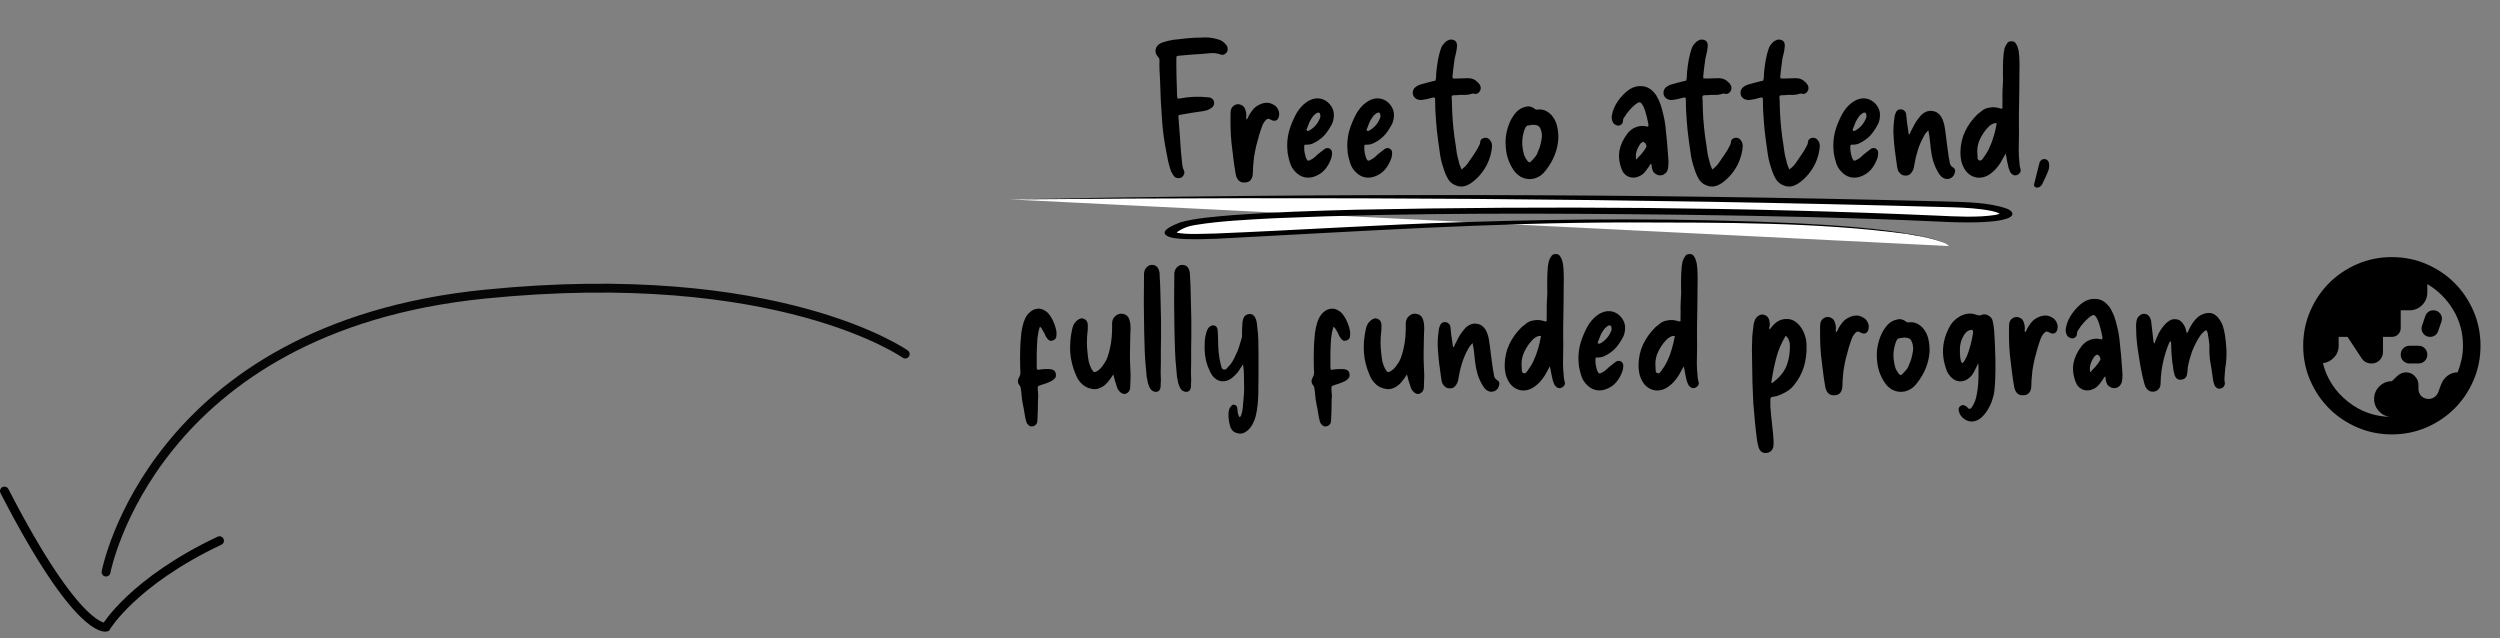 <svg width="282" height="72" viewBox="0 0 282 72" fill="none" xmlns="http://www.w3.org/2000/svg">
<rect x="0" y="0" width="282" height="72" fill="#808080" stroke="none"/>
<path d="M132.772 10.84C132.798 11 132.825 11.093 132.852 11.12C132.878 11.133 132.972 11.127 133.132 11.1C134.185 10.9 135.238 10.86 136.292 10.98C136.358 10.98 136.412 10.987 136.452 11C136.492 11.013 136.538 11.027 136.592 11.04C136.818 11.16 136.938 11.333 136.952 11.56C136.978 11.773 136.898 11.96 136.712 12.12C136.578 12.24 136.418 12.333 136.232 12.4C136.058 12.467 135.878 12.513 135.692 12.54C135.278 12.593 134.865 12.653 134.452 12.72C134.038 12.787 133.618 12.86 133.192 12.94C133.058 12.953 132.978 12.973 132.952 13C132.925 13.027 132.918 13.113 132.932 13.26C132.998 14.073 133.058 14.873 133.112 15.66C133.138 16.073 133.165 16.48 133.192 16.88C133.232 17.28 133.272 17.687 133.312 18.1C133.338 18.287 133.358 18.48 133.372 18.68C133.398 18.867 133.458 19.053 133.552 19.24C133.605 19.36 133.612 19.487 133.572 19.62C133.532 19.753 133.458 19.867 133.352 19.96C133.232 20.053 133.092 20.1 132.932 20.1C132.785 20.1 132.652 20.06 132.532 19.98C132.438 19.887 132.358 19.787 132.292 19.68C132.225 19.56 132.158 19.44 132.092 19.32C131.972 18.96 131.865 18.593 131.772 18.22C131.692 17.847 131.618 17.467 131.552 17.08C131.312 15.88 131.152 14.667 131.072 13.44C131.018 12.693 130.972 11.953 130.932 11.22C130.905 10.473 130.878 9.733 130.852 9C130.838 8.627 130.818 8.26 130.792 7.9C130.778 7.54 130.778 7.18 130.792 6.82C130.792 6.767 130.785 6.713 130.772 6.66C130.772 6.607 130.752 6.56 130.712 6.52C130.392 6.187 130.278 5.853 130.372 5.52C130.465 5.173 130.725 4.927 131.152 4.78C131.525 4.66 131.898 4.567 132.272 4.5C132.818 4.433 133.358 4.373 133.892 4.32C134.438 4.267 134.985 4.24 135.532 4.24C135.838 4.213 136.138 4.213 136.432 4.24C136.725 4.267 137.018 4.327 137.312 4.42C137.712 4.5 138.052 4.72 138.332 5.08C138.465 5.267 138.512 5.467 138.472 5.68C138.432 5.84 138.338 5.973 138.192 6.08C138.045 6.187 137.892 6.213 137.732 6.16C137.318 6.013 136.912 5.96 136.512 6C136.112 6.04 135.718 6.073 135.332 6.1C134.945 6.113 134.558 6.14 134.172 6.18C133.785 6.22 133.398 6.253 133.012 6.28C132.852 6.293 132.758 6.313 132.732 6.34C132.705 6.367 132.692 6.467 132.692 6.64C132.692 6.813 132.692 7.093 132.692 7.48C132.705 7.853 132.712 8.267 132.712 8.72C132.725 9.173 132.738 9.593 132.752 9.98C132.765 10.367 132.772 10.653 132.772 10.84ZM140.589 13.48C140.683 13.413 140.743 13.347 140.769 13.28C140.796 13.2 140.823 13.133 140.849 13.08C140.969 12.853 141.109 12.64 141.269 12.44C141.429 12.227 141.623 12.053 141.849 11.92C142.156 11.733 142.456 11.627 142.749 11.6C143.056 11.56 143.363 11.633 143.669 11.82C143.896 11.94 144.063 12.12 144.169 12.36C144.289 12.6 144.323 12.84 144.269 13.08C144.229 13.333 144.123 13.5 143.949 13.58C143.776 13.66 143.576 13.633 143.349 13.5C143.229 13.433 143.129 13.4 143.049 13.4C142.969 13.4 142.876 13.453 142.769 13.56C142.716 13.613 142.663 13.68 142.609 13.76C142.569 13.84 142.523 13.913 142.469 13.98C142.376 14.193 142.296 14.407 142.229 14.62C142.163 14.82 142.096 15.027 142.029 15.24C141.909 15.653 141.796 16.073 141.689 16.5C141.596 16.913 141.516 17.333 141.449 17.76C141.423 18.027 141.396 18.293 141.369 18.56C141.343 18.827 141.329 19.093 141.329 19.36C141.329 19.453 141.323 19.553 141.309 19.66C141.309 19.767 141.289 19.873 141.249 19.98C141.116 20.38 140.843 20.58 140.429 20.58C140.016 20.62 139.716 20.453 139.529 20.08C139.476 19.973 139.436 19.86 139.409 19.74C139.396 19.62 139.376 19.513 139.349 19.42C139.256 18.86 139.176 18.307 139.109 17.76C139.043 17.2 138.976 16.64 138.909 16.08C138.856 15.533 138.823 14.98 138.809 14.42C138.796 13.847 138.796 13.273 138.809 12.7C138.809 12.327 138.949 12.053 139.229 11.88C139.469 11.733 139.716 11.713 139.969 11.82C140.223 11.913 140.389 12.093 140.469 12.36C140.549 12.573 140.589 12.787 140.589 13C140.576 13.067 140.569 13.14 140.569 13.22C140.583 13.3 140.589 13.387 140.589 13.48ZM145.196 16.42C145.196 15.793 145.282 15.193 145.456 14.62C145.642 14.033 145.882 13.46 146.176 12.9C146.322 12.633 146.496 12.38 146.696 12.14C146.896 11.9 147.122 11.693 147.376 11.52C147.722 11.28 148.082 11.14 148.456 11.1C148.856 11.073 149.216 11.16 149.536 11.36C149.856 11.56 150.102 11.833 150.276 12.18C150.449 12.513 150.502 12.893 150.436 13.32C150.422 13.44 150.396 13.567 150.356 13.7C150.316 13.833 150.262 13.96 150.196 14.08C150.022 14.413 149.816 14.733 149.576 15.04C149.349 15.333 149.069 15.593 148.736 15.82C148.522 15.967 148.296 16.093 148.056 16.2C147.829 16.293 147.582 16.333 147.316 16.32C147.222 16.32 147.162 16.333 147.136 16.36C147.122 16.387 147.116 16.447 147.116 16.54C147.102 16.753 147.116 16.967 147.156 17.18C147.196 17.393 147.249 17.607 147.316 17.82C147.396 17.993 147.469 18.093 147.536 18.12C147.602 18.147 147.722 18.107 147.896 18C148.149 17.867 148.376 17.687 148.576 17.46C148.696 17.353 148.816 17.26 148.936 17.18C149.056 17.087 149.176 16.993 149.296 16.9C149.349 16.847 149.429 16.793 149.536 16.74C149.736 16.673 149.902 16.693 150.036 16.8C150.182 16.893 150.256 17.047 150.256 17.26C150.256 17.353 150.249 17.447 150.236 17.54C150.222 17.633 150.202 17.727 150.176 17.82C150.002 18.327 149.756 18.767 149.436 19.14C149.116 19.513 148.682 19.787 148.136 19.96C147.376 20.16 146.716 19.98 146.156 19.42C145.862 19.127 145.656 18.8 145.536 18.44C145.416 18.08 145.322 17.707 145.256 17.32C145.242 17.173 145.229 17.027 145.216 16.88C145.216 16.72 145.209 16.567 145.196 16.42ZM148.936 13.12C148.936 13.027 148.929 12.947 148.916 12.88C148.902 12.8 148.862 12.747 148.796 12.72C148.702 12.667 148.582 12.7 148.436 12.82C148.382 12.847 148.336 12.88 148.296 12.92C148.256 12.96 148.209 13.007 148.156 13.06C147.982 13.273 147.836 13.507 147.716 13.76C147.609 14.013 147.509 14.267 147.416 14.52C147.349 14.613 147.356 14.687 147.436 14.74C147.462 14.767 147.496 14.78 147.536 14.78C147.589 14.767 147.629 14.753 147.656 14.74C148.256 14.407 148.676 13.913 148.916 13.26C148.929 13.233 148.936 13.207 148.936 13.18C148.936 13.14 148.936 13.12 148.936 13.12ZM151.973 16.42C151.973 15.793 152.06 15.193 152.233 14.62C152.42 14.033 152.66 13.46 152.953 12.9C153.1 12.633 153.273 12.38 153.473 12.14C153.673 11.9 153.9 11.693 154.153 11.52C154.5 11.28 154.86 11.14 155.233 11.1C155.633 11.073 155.993 11.16 156.313 11.36C156.633 11.56 156.88 11.833 157.053 12.18C157.226 12.513 157.28 12.893 157.213 13.32C157.2 13.44 157.173 13.567 157.133 13.7C157.093 13.833 157.04 13.96 156.973 14.08C156.8 14.413 156.593 14.733 156.353 15.04C156.126 15.333 155.846 15.593 155.513 15.82C155.3 15.967 155.073 16.093 154.833 16.2C154.606 16.293 154.36 16.333 154.093 16.32C154 16.32 153.94 16.333 153.913 16.36C153.9 16.387 153.893 16.447 153.893 16.54C153.88 16.753 153.893 16.967 153.933 17.18C153.973 17.393 154.026 17.607 154.093 17.82C154.173 17.993 154.246 18.093 154.313 18.12C154.38 18.147 154.5 18.107 154.673 18C154.926 17.867 155.153 17.687 155.353 17.46C155.473 17.353 155.593 17.26 155.713 17.18C155.833 17.087 155.953 16.993 156.073 16.9C156.126 16.847 156.206 16.793 156.313 16.74C156.513 16.673 156.68 16.693 156.813 16.8C156.96 16.893 157.033 17.047 157.033 17.26C157.033 17.353 157.026 17.447 157.013 17.54C157 17.633 156.98 17.727 156.953 17.82C156.78 18.327 156.533 18.767 156.213 19.14C155.893 19.513 155.46 19.787 154.913 19.96C154.153 20.16 153.493 19.98 152.933 19.42C152.64 19.127 152.433 18.8 152.313 18.44C152.193 18.08 152.1 17.707 152.033 17.32C152.02 17.173 152.006 17.027 151.993 16.88C151.993 16.72 151.986 16.567 151.973 16.42ZM155.713 13.12C155.713 13.027 155.706 12.947 155.693 12.88C155.68 12.8 155.64 12.747 155.573 12.72C155.48 12.667 155.36 12.7 155.213 12.82C155.16 12.847 155.113 12.88 155.073 12.92C155.033 12.96 154.986 13.007 154.933 13.06C154.76 13.273 154.613 13.507 154.493 13.76C154.386 14.013 154.286 14.267 154.193 14.52C154.126 14.613 154.133 14.687 154.213 14.74C154.24 14.767 154.273 14.78 154.313 14.78C154.366 14.767 154.406 14.753 154.433 14.74C155.033 14.407 155.453 13.913 155.693 13.26C155.706 13.233 155.713 13.207 155.713 13.18C155.713 13.14 155.713 13.12 155.713 13.12ZM164.862 19.12C165.169 18.893 165.409 18.653 165.582 18.4C165.822 18.067 166.056 17.727 166.282 17.38C166.522 17.033 166.729 16.673 166.902 16.3C166.916 16.247 166.929 16.207 166.942 16.18C166.956 16.14 166.962 16.1 166.962 16.06C166.976 15.78 167.136 15.607 167.442 15.54C167.749 15.513 167.976 15.627 168.122 15.88C168.202 15.973 168.249 16.073 168.262 16.18C168.289 16.273 168.302 16.38 168.302 16.5C168.249 17.207 168.062 17.887 167.742 18.54C167.342 19.327 166.809 19.98 166.142 20.5C165.996 20.62 165.842 20.72 165.682 20.8C165.536 20.893 165.369 20.96 165.182 21C164.849 21.08 164.516 21.047 164.182 20.9C163.849 20.767 163.582 20.553 163.382 20.26C163.262 20.06 163.156 19.853 163.062 19.64C162.969 19.413 162.889 19.187 162.822 18.96C162.649 18.467 162.522 17.96 162.442 17.44C162.362 16.92 162.289 16.4 162.222 15.88C162.116 15.133 162.036 14.373 161.982 13.6C161.916 12.827 161.882 12.053 161.882 11.28C161.882 11.133 161.869 11.047 161.842 11.02C161.816 10.993 161.722 10.993 161.562 11.02C161.389 11.06 161.216 11.107 161.042 11.16C160.856 11.2 160.669 11.233 160.482 11.26C160.256 11.313 160.016 11.28 159.762 11.16C159.522 11.013 159.389 10.813 159.362 10.56C159.336 10.293 159.416 10.067 159.602 9.88C159.789 9.72 159.989 9.607 160.202 9.54C160.442 9.473 160.682 9.407 160.922 9.34C161.149 9.273 161.382 9.213 161.622 9.16C161.782 9.133 161.882 9.107 161.922 9.08C161.949 9.04 161.969 8.933 161.982 8.76C161.996 8.307 162.036 7.86 162.102 7.42C162.156 6.967 162.242 6.513 162.362 6.06C162.416 5.9 162.462 5.74 162.502 5.58C162.556 5.407 162.629 5.247 162.722 5.1C162.802 4.993 162.882 4.9 162.962 4.82C163.042 4.727 163.136 4.653 163.242 4.6C163.496 4.427 163.776 4.413 164.082 4.56C164.216 4.653 164.296 4.767 164.322 4.9C164.362 5.033 164.369 5.173 164.342 5.32C164.316 5.613 164.262 5.907 164.182 6.2C164.102 6.48 164.049 6.773 164.022 7.08C163.996 7.333 163.962 7.587 163.922 7.84C163.896 8.093 163.869 8.353 163.842 8.62C163.842 8.74 163.849 8.813 163.862 8.84C163.889 8.853 163.969 8.86 164.102 8.86C164.369 8.86 164.622 8.853 164.862 8.84C165.102 8.827 165.349 8.82 165.602 8.82C166.056 8.82 166.436 8.993 166.742 9.34C166.822 9.407 166.882 9.487 166.922 9.58C166.976 9.66 167.009 9.747 167.022 9.84C167.049 10.067 166.976 10.267 166.802 10.44C166.629 10.6 166.449 10.64 166.262 10.56C166.236 10.56 166.202 10.56 166.162 10.56C166.136 10.547 166.102 10.547 166.062 10.56C165.769 10.667 165.469 10.713 165.162 10.7C164.869 10.687 164.569 10.7 164.262 10.74H163.982C163.822 10.74 163.742 10.82 163.742 10.98C163.769 11.233 163.782 11.487 163.782 11.74C163.782 11.98 163.789 12.227 163.802 12.48C163.829 13.133 163.876 13.787 163.942 14.44C164.009 15.093 164.096 15.74 164.202 16.38C164.242 16.713 164.289 17.047 164.342 17.38C164.409 17.7 164.489 18.027 164.582 18.36C164.609 18.48 164.649 18.6 164.702 18.72C164.756 18.84 164.809 18.973 164.862 19.12ZM175.784 15.58C175.718 16.887 175.238 18.107 174.344 19.24C174.184 19.453 173.998 19.64 173.784 19.8C173.571 19.947 173.331 20.06 173.064 20.14C172.544 20.26 172.044 20.2 171.564 19.96C171.391 19.853 171.224 19.727 171.064 19.58C170.904 19.42 170.771 19.253 170.664 19.08C170.318 18.533 170.084 17.973 169.964 17.4C169.844 16.813 169.804 16.213 169.844 15.6C169.898 15.053 170.018 14.533 170.204 14.04C170.391 13.533 170.664 13.073 171.024 12.66C171.331 12.327 171.698 12.12 172.124 12.04C172.324 11.987 172.504 11.987 172.664 12.04C172.824 12.08 172.978 12.16 173.124 12.28C173.164 12.32 173.211 12.347 173.264 12.36C173.318 12.36 173.378 12.36 173.444 12.36C173.804 12.32 174.124 12.373 174.404 12.52C174.698 12.667 174.951 12.887 175.164 13.18C175.404 13.513 175.564 13.873 175.644 14.26C175.738 14.633 175.784 15.073 175.784 15.58ZM172.944 14.08C172.798 14.08 172.644 14.1 172.484 14.14C172.351 14.14 172.251 14.173 172.184 14.24C172.118 14.307 172.058 14.4 172.004 14.52C171.818 15.013 171.718 15.507 171.704 16C171.704 16.493 171.778 16.993 171.924 17.5C172.004 17.713 172.131 17.933 172.304 18.16C172.398 18.253 172.464 18.307 172.504 18.32C172.558 18.32 172.631 18.273 172.724 18.18C172.844 18.06 172.958 17.94 173.064 17.82C173.184 17.687 173.284 17.547 173.364 17.4C173.431 17.24 173.498 17.073 173.564 16.9C173.644 16.727 173.704 16.553 173.744 16.38C173.811 16.127 173.864 15.873 173.904 15.62C173.944 15.353 173.931 15.087 173.864 14.82C173.798 14.54 173.698 14.347 173.564 14.24C173.431 14.133 173.224 14.08 172.944 14.08ZM186.257 18.46C186.164 18.527 186.09 18.613 186.037 18.72C185.997 18.813 185.944 18.893 185.877 18.96C185.744 19.16 185.597 19.347 185.437 19.52C185.277 19.68 185.084 19.807 184.857 19.9C184.484 20.073 184.104 20.087 183.717 19.94C183.344 19.78 183.084 19.507 182.937 19.12C182.644 18.373 182.557 17.66 182.677 16.98C182.81 16.3 183.117 15.653 183.597 15.04C183.864 14.707 184.177 14.473 184.537 14.34C184.91 14.193 185.317 14.167 185.757 14.26C185.784 14.26 185.804 14.267 185.817 14.28C185.844 14.28 185.87 14.28 185.897 14.28C185.95 14.173 185.964 14.08 185.937 14C185.91 13.907 185.89 13.813 185.877 13.72C185.824 13.427 185.757 13.147 185.677 12.88C185.61 12.613 185.524 12.353 185.417 12.1C185.257 11.753 185.11 11.567 184.977 11.54C184.857 11.513 184.657 11.62 184.377 11.86C183.937 12.233 183.557 12.68 183.237 13.2C183.13 13.333 183.077 13.467 183.077 13.6C183.077 13.893 182.937 14.08 182.657 14.16C182.564 14.187 182.45 14.173 182.317 14.12C182.184 14.067 182.077 13.993 181.997 13.9C181.824 13.633 181.764 13.34 181.817 13.02C181.87 12.713 181.957 12.427 182.077 12.16C182.197 11.88 182.344 11.62 182.517 11.38C182.704 11.113 182.904 10.873 183.117 10.66C183.33 10.433 183.57 10.233 183.837 10.06C184.264 9.793 184.724 9.68 185.217 9.72C185.724 9.747 186.17 9.98 186.557 10.42C186.73 10.593 186.864 10.787 186.957 11C187.064 11.2 187.164 11.413 187.257 11.64C187.404 12.053 187.524 12.473 187.617 12.9C187.724 13.327 187.804 13.76 187.857 14.2C187.924 14.8 187.984 15.393 188.037 15.98C188.09 16.567 188.137 17.16 188.177 17.76C188.217 18.107 188.217 18.46 188.177 18.82C188.15 19.22 187.984 19.507 187.677 19.68C187.37 19.84 187.05 19.813 186.717 19.6C186.584 19.507 186.49 19.393 186.437 19.26C186.384 19.127 186.344 18.987 186.317 18.84C186.304 18.773 186.297 18.713 186.297 18.66C186.297 18.593 186.284 18.527 186.257 18.46ZM184.557 18C184.77 17.773 184.977 17.553 185.177 17.34C185.377 17.113 185.55 16.867 185.697 16.6C185.737 16.52 185.73 16.427 185.677 16.32C185.637 16.2 185.57 16.113 185.477 16.06C185.384 15.993 185.31 15.987 185.257 16.04C185.217 16.08 185.164 16.113 185.097 16.14C185.084 16.167 185.064 16.193 185.037 16.22C185.01 16.247 184.99 16.273 184.977 16.3C184.804 16.553 184.677 16.82 184.597 17.1C184.517 17.367 184.504 17.667 184.557 18ZM193.144 19.12C193.45 18.893 193.69 18.653 193.864 18.4C194.104 18.067 194.337 17.727 194.564 17.38C194.804 17.033 195.01 16.673 195.184 16.3C195.197 16.247 195.21 16.207 195.224 16.18C195.237 16.14 195.244 16.1 195.244 16.06C195.257 15.78 195.417 15.607 195.724 15.54C196.03 15.513 196.257 15.627 196.404 15.88C196.484 15.973 196.53 16.073 196.544 16.18C196.57 16.273 196.584 16.38 196.584 16.5C196.53 17.207 196.344 17.887 196.024 18.54C195.624 19.327 195.09 19.98 194.424 20.5C194.277 20.62 194.124 20.72 193.964 20.8C193.817 20.893 193.65 20.96 193.464 21C193.13 21.08 192.797 21.047 192.464 20.9C192.13 20.767 191.864 20.553 191.664 20.26C191.544 20.06 191.437 19.853 191.344 19.64C191.25 19.413 191.17 19.187 191.104 18.96C190.93 18.467 190.804 17.96 190.724 17.44C190.644 16.92 190.57 16.4 190.504 15.88C190.397 15.133 190.317 14.373 190.264 13.6C190.197 12.827 190.164 12.053 190.164 11.28C190.164 11.133 190.15 11.047 190.124 11.02C190.097 10.993 190.004 10.993 189.844 11.02C189.67 11.06 189.497 11.107 189.324 11.16C189.137 11.2 188.95 11.233 188.764 11.26C188.537 11.313 188.297 11.28 188.044 11.16C187.804 11.013 187.67 10.813 187.644 10.56C187.617 10.293 187.697 10.067 187.884 9.88C188.07 9.72 188.27 9.607 188.484 9.54C188.724 9.473 188.964 9.407 189.204 9.34C189.43 9.273 189.664 9.213 189.904 9.16C190.064 9.133 190.164 9.107 190.204 9.08C190.23 9.04 190.25 8.933 190.264 8.76C190.277 8.307 190.317 7.86 190.384 7.42C190.437 6.967 190.524 6.513 190.644 6.06C190.697 5.9 190.744 5.74 190.784 5.58C190.837 5.407 190.91 5.247 191.004 5.1C191.084 4.993 191.164 4.9 191.244 4.82C191.324 4.727 191.417 4.653 191.524 4.6C191.777 4.427 192.057 4.413 192.364 4.56C192.497 4.653 192.577 4.767 192.604 4.9C192.644 5.033 192.65 5.173 192.624 5.32C192.597 5.613 192.544 5.907 192.464 6.2C192.384 6.48 192.33 6.773 192.304 7.08C192.277 7.333 192.244 7.587 192.204 7.84C192.177 8.093 192.15 8.353 192.124 8.62C192.124 8.74 192.13 8.813 192.144 8.84C192.17 8.853 192.25 8.86 192.384 8.86C192.65 8.86 192.904 8.853 193.144 8.84C193.384 8.827 193.63 8.82 193.884 8.82C194.337 8.82 194.717 8.993 195.024 9.34C195.104 9.407 195.164 9.487 195.204 9.58C195.257 9.66 195.29 9.747 195.304 9.84C195.33 10.067 195.257 10.267 195.084 10.44C194.91 10.6 194.73 10.64 194.544 10.56C194.517 10.56 194.484 10.56 194.444 10.56C194.417 10.547 194.384 10.547 194.344 10.56C194.05 10.667 193.75 10.713 193.444 10.7C193.15 10.687 192.85 10.7 192.544 10.74H192.264C192.104 10.74 192.024 10.82 192.024 10.98C192.05 11.233 192.064 11.487 192.064 11.74C192.064 11.98 192.07 12.227 192.084 12.48C192.11 13.133 192.157 13.787 192.224 14.44C192.29 15.093 192.377 15.74 192.484 16.38C192.524 16.713 192.57 17.047 192.624 17.38C192.69 17.7 192.77 18.027 192.864 18.36C192.89 18.48 192.93 18.6 192.984 18.72C193.037 18.84 193.09 18.973 193.144 19.12ZM201.835 19.12C202.142 18.893 202.382 18.653 202.555 18.4C202.795 18.067 203.028 17.727 203.255 17.38C203.495 17.033 203.702 16.673 203.875 16.3C203.888 16.247 203.902 16.207 203.915 16.18C203.928 16.14 203.935 16.1 203.935 16.06C203.948 15.78 204.108 15.607 204.415 15.54C204.722 15.513 204.948 15.627 205.095 15.88C205.175 15.973 205.222 16.073 205.235 16.18C205.262 16.273 205.275 16.38 205.275 16.5C205.222 17.207 205.035 17.887 204.715 18.54C204.315 19.327 203.782 19.98 203.115 20.5C202.968 20.62 202.815 20.72 202.655 20.8C202.508 20.893 202.342 20.96 202.155 21C201.822 21.08 201.488 21.047 201.155 20.9C200.822 20.767 200.555 20.553 200.355 20.26C200.235 20.06 200.128 19.853 200.035 19.64C199.942 19.413 199.862 19.187 199.795 18.96C199.622 18.467 199.495 17.96 199.415 17.44C199.335 16.92 199.262 16.4 199.195 15.88C199.088 15.133 199.008 14.373 198.955 13.6C198.888 12.827 198.855 12.053 198.855 11.28C198.855 11.133 198.842 11.047 198.815 11.02C198.788 10.993 198.695 10.993 198.535 11.02C198.362 11.06 198.188 11.107 198.015 11.16C197.828 11.2 197.642 11.233 197.455 11.26C197.228 11.313 196.988 11.28 196.735 11.16C196.495 11.013 196.362 10.813 196.335 10.56C196.308 10.293 196.388 10.067 196.575 9.88C196.762 9.72 196.962 9.607 197.175 9.54C197.415 9.473 197.655 9.407 197.895 9.34C198.122 9.273 198.355 9.213 198.595 9.16C198.755 9.133 198.855 9.107 198.895 9.08C198.922 9.04 198.942 8.933 198.955 8.76C198.968 8.307 199.008 7.86 199.075 7.42C199.128 6.967 199.215 6.513 199.335 6.06C199.388 5.9 199.435 5.74 199.475 5.58C199.528 5.407 199.602 5.247 199.695 5.1C199.775 4.993 199.855 4.9 199.935 4.82C200.015 4.727 200.108 4.653 200.215 4.6C200.468 4.427 200.748 4.413 201.055 4.56C201.188 4.653 201.268 4.767 201.295 4.9C201.335 5.033 201.342 5.173 201.315 5.32C201.288 5.613 201.235 5.907 201.155 6.2C201.075 6.48 201.022 6.773 200.995 7.08C200.968 7.333 200.935 7.587 200.895 7.84C200.868 8.093 200.842 8.353 200.815 8.62C200.815 8.74 200.822 8.813 200.835 8.84C200.862 8.853 200.942 8.86 201.075 8.86C201.342 8.86 201.595 8.853 201.835 8.84C202.075 8.827 202.322 8.82 202.575 8.82C203.028 8.82 203.408 8.993 203.715 9.34C203.795 9.407 203.855 9.487 203.895 9.58C203.948 9.66 203.982 9.747 203.995 9.84C204.022 10.067 203.948 10.267 203.775 10.44C203.602 10.6 203.422 10.64 203.235 10.56C203.208 10.56 203.175 10.56 203.135 10.56C203.108 10.547 203.075 10.547 203.035 10.56C202.742 10.667 202.442 10.713 202.135 10.7C201.842 10.687 201.542 10.7 201.235 10.74H200.955C200.795 10.74 200.715 10.82 200.715 10.98C200.742 11.233 200.755 11.487 200.755 11.74C200.755 11.98 200.762 12.227 200.775 12.48C200.802 13.133 200.848 13.787 200.915 14.44C200.982 15.093 201.068 15.74 201.175 16.38C201.215 16.713 201.262 17.047 201.315 17.38C201.382 17.7 201.462 18.027 201.555 18.36C201.582 18.48 201.622 18.6 201.675 18.72C201.728 18.84 201.782 18.973 201.835 19.12ZM206.797 16.42C206.797 15.793 206.884 15.193 207.057 14.62C207.244 14.033 207.484 13.46 207.777 12.9C207.924 12.633 208.097 12.38 208.297 12.14C208.497 11.9 208.724 11.693 208.977 11.52C209.324 11.28 209.684 11.14 210.057 11.1C210.457 11.073 210.817 11.16 211.137 11.36C211.457 11.56 211.704 11.833 211.877 12.18C212.05 12.513 212.104 12.893 212.037 13.32C212.024 13.44 211.997 13.567 211.957 13.7C211.917 13.833 211.864 13.96 211.797 14.08C211.624 14.413 211.417 14.733 211.177 15.04C210.95 15.333 210.67 15.593 210.337 15.82C210.124 15.967 209.897 16.093 209.657 16.2C209.43 16.293 209.184 16.333 208.917 16.32C208.824 16.32 208.764 16.333 208.737 16.36C208.724 16.387 208.717 16.447 208.717 16.54C208.704 16.753 208.717 16.967 208.757 17.18C208.797 17.393 208.85 17.607 208.917 17.82C208.997 17.993 209.07 18.093 209.137 18.12C209.204 18.147 209.324 18.107 209.497 18C209.75 17.867 209.977 17.687 210.177 17.46C210.297 17.353 210.417 17.26 210.537 17.18C210.657 17.087 210.777 16.993 210.897 16.9C210.95 16.847 211.03 16.793 211.137 16.74C211.337 16.673 211.504 16.693 211.637 16.8C211.784 16.893 211.857 17.047 211.857 17.26C211.857 17.353 211.85 17.447 211.837 17.54C211.824 17.633 211.804 17.727 211.777 17.82C211.604 18.327 211.357 18.767 211.037 19.14C210.717 19.513 210.284 19.787 209.737 19.96C208.977 20.16 208.317 19.98 207.757 19.42C207.464 19.127 207.257 18.8 207.137 18.44C207.017 18.08 206.924 17.707 206.857 17.32C206.844 17.173 206.83 17.027 206.817 16.88C206.817 16.72 206.81 16.567 206.797 16.42ZM210.537 13.12C210.537 13.027 210.53 12.947 210.517 12.88C210.504 12.8 210.464 12.747 210.397 12.72C210.304 12.667 210.184 12.7 210.037 12.82C209.984 12.847 209.937 12.88 209.897 12.92C209.857 12.96 209.81 13.007 209.757 13.06C209.584 13.273 209.437 13.507 209.317 13.76C209.21 14.013 209.11 14.267 209.017 14.52C208.95 14.613 208.957 14.687 209.037 14.74C209.064 14.767 209.097 14.78 209.137 14.78C209.19 14.767 209.23 14.753 209.257 14.74C209.857 14.407 210.277 13.913 210.517 13.26C210.53 13.233 210.537 13.207 210.537 13.18C210.537 13.14 210.537 13.12 210.537 13.12ZM217.534 14.7C217.294 14.913 217.121 15.133 217.014 15.36C216.734 15.853 216.508 16.373 216.334 16.92C216.161 17.467 216.028 18.027 215.934 18.6C215.921 18.733 215.894 18.867 215.854 19C215.814 19.133 215.761 19.253 215.694 19.36C215.494 19.693 215.228 19.84 214.894 19.8C214.721 19.8 214.574 19.753 214.454 19.66C214.334 19.567 214.228 19.447 214.134 19.3C214.081 19.18 214.041 19.053 214.014 18.92C214.001 18.787 213.981 18.653 213.954 18.52C213.888 17.987 213.814 17.453 213.734 16.92C213.668 16.373 213.621 15.833 213.594 15.3C213.568 14.94 213.568 14.58 213.594 14.22C213.621 13.86 213.661 13.5 213.714 13.14C213.714 13.073 213.728 13.013 213.754 12.96C213.781 12.893 213.801 12.833 213.814 12.78C213.934 12.447 214.154 12.3 214.474 12.34C214.608 12.353 214.728 12.413 214.834 12.52C214.941 12.627 215.001 12.753 215.014 12.9C215.054 13.22 215.088 13.533 215.114 13.84C215.154 14.147 215.201 14.453 215.254 14.76C215.268 14.813 215.274 14.88 215.274 14.96C215.274 15.027 215.294 15.093 215.334 15.16C215.401 15.133 215.441 15.1 215.454 15.06C215.468 15.007 215.481 14.96 215.494 14.92C215.628 14.653 215.761 14.393 215.894 14.14C216.028 13.873 216.181 13.633 216.354 13.42C216.434 13.313 216.514 13.213 216.594 13.12C216.674 13.013 216.768 12.92 216.874 12.84C217.221 12.56 217.594 12.453 217.994 12.52C218.394 12.573 218.721 12.793 218.974 13.18C219.094 13.393 219.188 13.62 219.254 13.86C219.321 14.087 219.368 14.32 219.394 14.56C219.461 14.96 219.514 15.367 219.554 15.78C219.608 16.18 219.661 16.58 219.714 16.98C219.741 17.22 219.774 17.46 219.814 17.7C219.868 17.927 219.908 18.16 219.934 18.4C219.961 18.493 219.994 18.573 220.034 18.64C220.074 18.707 220.141 18.773 220.234 18.84C220.514 18.987 220.601 19.22 220.494 19.54C220.374 19.873 220.168 20.08 219.874 20.16C219.581 20.24 219.301 20.173 219.034 19.96C218.914 19.853 218.814 19.74 218.734 19.62C218.654 19.5 218.581 19.373 218.514 19.24C218.301 18.853 218.141 18.46 218.034 18.06C217.928 17.66 217.848 17.24 217.794 16.8C217.754 16.493 217.721 16.18 217.694 15.86C217.668 15.54 217.621 15.227 217.554 14.92C217.554 14.893 217.548 14.867 217.534 14.84C217.534 14.8 217.534 14.753 217.534 14.7ZM226.233 17.32C226.113 17.533 226.006 17.727 225.913 17.9C225.833 18.06 225.74 18.227 225.633 18.4C225.46 18.653 225.28 18.887 225.093 19.1C224.906 19.3 224.686 19.487 224.433 19.66C223.953 19.98 223.453 20.1 222.933 20.02C222.346 19.9 221.893 19.567 221.573 19.02C221.413 18.74 221.3 18.453 221.233 18.16C221.166 17.853 221.133 17.533 221.133 17.2C221.146 16.333 221.32 15.547 221.653 14.84C221.986 14.133 222.453 13.487 223.053 12.9C223.24 12.74 223.433 12.587 223.633 12.44C223.833 12.293 224.06 12.2 224.313 12.16C224.54 12.107 224.753 12.087 224.953 12.1C225.166 12.113 225.38 12.153 225.593 12.22C225.62 12.233 225.66 12.247 225.713 12.26C225.766 12.26 225.82 12.247 225.873 12.22C225.873 12.007 225.873 11.787 225.873 11.56C225.886 11.32 225.886 11.087 225.873 10.86C225.873 10.34 225.893 9.833 225.933 9.34C225.946 9.033 225.946 8.733 225.933 8.44C225.933 8.147 225.933 7.853 225.933 7.56C225.946 7.307 225.953 7.047 225.953 6.78C225.966 6.513 225.986 6.253 226.013 6C226.04 5.813 226.073 5.633 226.113 5.46C226.166 5.287 226.246 5.127 226.353 4.98C226.446 4.767 226.606 4.66 226.833 4.66C227.1 4.62 227.3 4.727 227.433 4.98C227.526 5.127 227.593 5.287 227.633 5.46C227.686 5.62 227.72 5.793 227.733 5.98C227.773 6.313 227.793 6.653 227.793 7C227.806 7.347 227.806 7.693 227.793 8.04C227.793 8.84 227.786 9.647 227.773 10.46C227.76 11.26 227.746 12.067 227.733 12.88C227.733 13.333 227.733 13.787 227.733 14.24C227.746 14.68 227.746 15.127 227.733 15.58C227.72 16.033 227.713 16.493 227.713 16.96C227.713 17.413 227.74 17.873 227.793 18.34C227.793 18.54 227.82 18.74 227.873 18.94C228.006 19.287 227.906 19.547 227.573 19.72C227.293 19.853 227.033 19.773 226.793 19.48C226.74 19.387 226.693 19.287 226.653 19.18C226.613 19.073 226.58 18.973 226.553 18.88C226.5 18.64 226.446 18.393 226.393 18.14C226.353 17.873 226.3 17.6 226.233 17.32ZM225.233 13.9C225.086 13.873 224.96 13.887 224.853 13.94C224.746 13.98 224.646 14.033 224.553 14.1C224.433 14.18 224.326 14.273 224.233 14.38C224.14 14.473 224.046 14.58 223.953 14.7C223.633 15.113 223.386 15.547 223.213 16C223.053 16.453 223 16.94 223.053 17.46C223.053 17.58 223.06 17.713 223.073 17.86C223.1 17.993 223.173 18.073 223.293 18.1C223.4 18.127 223.493 18.093 223.573 18C223.666 17.893 223.74 17.793 223.793 17.7C224.06 17.34 224.273 16.973 224.433 16.6C224.606 16.227 224.753 15.833 224.873 15.42C224.953 15.167 225.02 14.92 225.073 14.68C225.126 14.427 225.18 14.167 225.233 13.9ZM231.153 18.66C231.153 18.753 231.147 18.833 231.133 18.9C231.133 18.967 231.12 19.04 231.093 19.12C231 19.387 230.887 19.66 230.753 19.94C230.62 20.207 230.493 20.473 230.373 20.74C230.293 20.913 230.167 21.04 229.993 21.12C229.913 21.147 229.84 21.16 229.773 21.16C229.707 21.173 229.64 21.153 229.573 21.1C229.44 21.02 229.407 20.88 229.473 20.68C229.567 20.333 229.653 19.987 229.733 19.64C229.813 19.293 229.9 18.947 229.993 18.6C230.007 18.56 230.02 18.513 230.033 18.46C230.047 18.407 230.06 18.353 230.073 18.3C230.127 18.193 230.193 18.107 230.273 18.04C230.353 17.973 230.46 17.94 230.593 17.94C230.833 17.94 231 18.06 231.093 18.3C231.12 18.353 231.133 18.42 231.133 18.5C231.147 18.567 231.153 18.62 231.153 18.66ZM117.304 36.84C117.224 37.067 117.164 37.287 117.124 37.5C117.084 37.713 117.051 37.927 117.024 38.14C116.984 38.687 116.957 39.247 116.944 39.82C116.944 40.38 116.944 40.94 116.944 41.5C116.944 41.687 117.031 41.753 117.204 41.7C117.604 41.633 118.017 41.613 118.444 41.64C118.911 41.68 119.131 41.92 119.104 42.36C119.104 42.507 119.051 42.627 118.944 42.72C118.851 42.813 118.751 42.893 118.644 42.96C118.431 43.067 118.217 43.16 118.004 43.24C117.804 43.307 117.597 43.373 117.384 43.44C117.211 43.493 117.111 43.547 117.084 43.6C117.057 43.64 117.051 43.76 117.064 43.96C117.077 44.133 117.091 44.313 117.104 44.5C117.117 44.687 117.111 44.873 117.084 45.06C117.084 45.833 117.064 46.593 117.024 47.34C117.024 47.42 117.017 47.487 117.004 47.54C117.004 47.607 116.991 47.673 116.964 47.74C116.817 47.993 116.611 48.113 116.344 48.1C116.224 48.1 116.111 48.047 116.004 47.94C115.897 47.847 115.817 47.727 115.764 47.58C115.737 47.447 115.704 47.307 115.664 47.16C115.637 47.013 115.611 46.873 115.584 46.74C115.531 46.367 115.464 45.993 115.384 45.62C115.304 45.26 115.251 44.887 115.224 44.5C115.211 44.42 115.204 44.333 115.204 44.24C115.204 44.16 115.191 44.087 115.164 44.02C115.164 43.913 115.151 43.813 115.124 43.72C115.111 43.627 115.064 43.533 114.984 43.44C114.771 43.173 114.764 42.873 114.964 42.54C115.057 42.38 115.104 42.233 115.104 42.1C115.051 40.953 115.051 39.833 115.104 38.74C115.131 38.353 115.164 37.96 115.204 37.56C115.257 37.147 115.344 36.747 115.464 36.36C115.544 36.133 115.637 35.92 115.744 35.72C115.864 35.52 116.011 35.347 116.184 35.2C116.451 34.973 116.737 34.847 117.044 34.82C117.351 34.793 117.644 34.88 117.924 35.08C118.044 35.147 118.151 35.233 118.244 35.34C118.337 35.447 118.424 35.56 118.504 35.68C118.837 36.213 119.057 36.78 119.164 37.38C119.177 37.527 119.177 37.68 119.164 37.84C119.164 38.133 119.031 38.32 118.764 38.4C118.631 38.453 118.511 38.46 118.404 38.42C118.297 38.367 118.211 38.293 118.144 38.2C118.091 38.107 118.031 38.02 117.964 37.94C117.911 37.847 117.871 37.753 117.844 37.66C117.764 37.513 117.684 37.373 117.604 37.24C117.537 37.093 117.437 36.96 117.304 36.84ZM125.583 42.24C125.53 42.333 125.47 42.42 125.403 42.5C125.35 42.58 125.29 42.667 125.223 42.76C125.13 42.893 125.023 43.027 124.903 43.16C124.797 43.28 124.677 43.393 124.543 43.5C124.103 43.82 123.67 43.947 123.243 43.88C122.817 43.813 122.457 43.66 122.163 43.42C121.803 43.113 121.543 42.753 121.383 42.34C121.01 41.5 120.79 40.64 120.723 39.76C120.67 38.88 120.743 38 120.943 37.12C121.023 36.707 121.203 36.387 121.483 36.16C121.603 36.053 121.73 35.98 121.863 35.94C121.997 35.887 122.137 35.9 122.283 35.98C122.43 36.033 122.537 36.127 122.603 36.26C122.67 36.38 122.703 36.513 122.703 36.66C122.703 36.78 122.703 36.9 122.703 37.02C122.703 37.14 122.697 37.253 122.683 37.36C122.63 37.773 122.603 38.193 122.603 38.62C122.603 39.033 122.63 39.453 122.683 39.88C122.71 40.173 122.75 40.467 122.803 40.76C122.87 41.04 122.97 41.313 123.103 41.58C123.13 41.633 123.157 41.673 123.183 41.7C123.263 41.847 123.337 41.933 123.403 41.96C123.47 41.987 123.577 41.96 123.723 41.88C124.03 41.693 124.27 41.453 124.443 41.16C124.643 40.907 124.797 40.633 124.903 40.34C125.01 40.047 125.097 39.753 125.163 39.46C125.283 38.98 125.363 38.493 125.403 38C125.443 37.507 125.457 37.013 125.443 36.52C125.443 36.107 125.603 35.787 125.923 35.56C126.19 35.373 126.483 35.333 126.803 35.44C127.137 35.547 127.35 35.807 127.443 36.22C127.497 36.433 127.523 36.653 127.523 36.88C127.537 37.093 127.53 37.313 127.503 37.54C127.49 38.233 127.477 38.927 127.463 39.62C127.45 40.3 127.463 40.987 127.503 41.68C127.53 42.013 127.537 42.36 127.523 42.72C127.51 43.08 127.497 43.433 127.483 43.78C127.443 44.073 127.29 44.28 127.023 44.4C126.89 44.453 126.757 44.453 126.623 44.4C126.49 44.347 126.377 44.267 126.283 44.16C126.203 44.067 126.137 43.98 126.083 43.9C126.043 43.807 126.01 43.713 125.983 43.62C125.903 43.393 125.83 43.167 125.763 42.94C125.71 42.713 125.65 42.48 125.583 42.24ZM130.923 42.1C130.923 42.287 130.93 42.48 130.943 42.68C130.957 42.88 130.95 43.087 130.923 43.3C130.923 43.353 130.923 43.42 130.923 43.5C130.923 43.567 130.917 43.64 130.903 43.72C130.863 43.987 130.723 44.147 130.483 44.2C130.217 44.213 130.003 44.133 129.843 43.96C129.75 43.853 129.677 43.733 129.623 43.6C129.583 43.467 129.537 43.333 129.483 43.2C129.43 42.96 129.383 42.72 129.343 42.48C129.317 42.24 129.297 42 129.283 41.76C129.203 41.027 129.15 40.293 129.123 39.56C129.11 38.827 129.09 38.093 129.063 37.36C129.05 36.307 129.037 35.26 129.023 34.22C129.023 33.18 129.03 32.133 129.043 31.08C129.043 30.987 129.043 30.9 129.043 30.82C129.057 30.727 129.077 30.633 129.103 30.54C129.17 30.353 129.277 30.2 129.423 30.08C129.57 29.947 129.743 29.88 129.943 29.88C130.357 29.88 130.623 30.1 130.743 30.54C130.783 30.66 130.803 30.78 130.803 30.9C130.857 31.767 130.89 32.633 130.903 33.5C130.93 34.367 130.95 35.233 130.963 36.1C130.963 36.193 130.963 36.413 130.963 36.76C130.963 37.107 130.963 37.52 130.963 38C130.963 38.467 130.957 38.96 130.943 39.48C130.943 40 130.943 40.493 130.943 40.96C130.943 41.413 130.937 41.793 130.923 42.1ZM134.341 42.1C134.341 42.287 134.348 42.48 134.361 42.68C134.375 42.88 134.368 43.087 134.341 43.3C134.341 43.353 134.341 43.42 134.341 43.5C134.341 43.567 134.335 43.64 134.321 43.72C134.281 43.987 134.141 44.147 133.901 44.2C133.635 44.213 133.421 44.133 133.261 43.96C133.168 43.853 133.095 43.733 133.041 43.6C133.001 43.467 132.955 43.333 132.901 43.2C132.848 42.96 132.801 42.72 132.761 42.48C132.735 42.24 132.715 42 132.701 41.76C132.621 41.027 132.568 40.293 132.541 39.56C132.528 38.827 132.508 38.093 132.481 37.36C132.468 36.307 132.455 35.26 132.441 34.22C132.441 33.18 132.448 32.133 132.461 31.08C132.461 30.987 132.461 30.9 132.461 30.82C132.475 30.727 132.495 30.633 132.521 30.54C132.588 30.353 132.695 30.2 132.841 30.08C132.988 29.947 133.161 29.88 133.361 29.88C133.775 29.88 134.041 30.1 134.161 30.54C134.201 30.66 134.221 30.78 134.221 30.9C134.275 31.767 134.308 32.633 134.321 33.5C134.348 34.367 134.368 35.233 134.381 36.1C134.381 36.193 134.381 36.413 134.381 36.76C134.381 37.107 134.381 37.52 134.381 38C134.381 38.467 134.375 38.96 134.361 39.48C134.361 40 134.361 40.493 134.361 40.96C134.361 41.413 134.355 41.793 134.341 42.1ZM140.219 41.1C140.099 41.273 139.986 41.44 139.879 41.6C139.786 41.76 139.679 41.913 139.559 42.06C139.412 42.233 139.252 42.393 139.079 42.54C138.919 42.687 138.732 42.807 138.519 42.9C138.012 43.087 137.559 43.04 137.159 42.76C136.986 42.64 136.839 42.493 136.719 42.32C136.612 42.147 136.512 41.96 136.419 41.76C136.246 41.387 136.112 41 136.019 40.6C135.939 40.187 135.892 39.773 135.879 39.36C135.879 39.053 135.886 38.74 135.899 38.42C135.926 38.1 135.986 37.793 136.079 37.5C136.132 37.287 136.232 37.087 136.379 36.9C136.459 36.833 136.546 36.78 136.639 36.74C136.746 36.7 136.859 36.693 136.979 36.72C137.192 36.773 137.312 36.933 137.339 37.2C137.366 37.373 137.379 37.553 137.379 37.74C137.379 37.913 137.386 38.093 137.399 38.28C137.399 38.76 137.419 39.233 137.459 39.7C137.499 40.167 137.579 40.633 137.699 41.1C137.726 41.207 137.759 41.327 137.799 41.46C137.839 41.58 137.919 41.653 138.039 41.68C138.159 41.707 138.259 41.68 138.339 41.6C138.419 41.507 138.499 41.42 138.579 41.34C138.766 41.153 138.919 40.953 139.039 40.74C139.172 40.527 139.286 40.3 139.379 40.06C139.552 39.74 139.686 39.413 139.779 39.08C139.886 38.747 139.986 38.413 140.079 38.08C140.106 37.96 140.112 37.84 140.099 37.72C140.099 37.6 140.099 37.48 140.099 37.36C140.099 37.173 140.106 36.993 140.119 36.82C140.132 36.633 140.146 36.453 140.159 36.28C140.199 36.053 140.259 35.873 140.339 35.74C140.512 35.513 140.732 35.407 140.999 35.42C141.266 35.433 141.459 35.567 141.579 35.82C141.672 35.993 141.732 36.173 141.759 36.36C141.786 36.533 141.806 36.713 141.819 36.9C141.886 37.38 141.926 37.867 141.939 38.36C141.952 38.853 141.959 39.347 141.959 39.84C141.959 40.587 141.959 41.347 141.959 42.12C141.959 42.88 141.952 43.633 141.939 44.38C141.926 44.807 141.899 45.233 141.859 45.66C141.819 46.1 141.746 46.533 141.639 46.96C141.559 47.267 141.446 47.553 141.299 47.82C141.166 48.1 140.966 48.353 140.699 48.58C140.526 48.727 140.339 48.827 140.139 48.88C139.939 48.933 139.726 48.92 139.499 48.84C139.259 48.773 139.072 48.647 138.939 48.46C138.819 48.273 138.739 48.073 138.699 47.86C138.579 47.353 138.546 46.86 138.599 46.38C138.626 46.273 138.659 46.167 138.699 46.06C138.739 45.967 138.799 45.887 138.879 45.82C138.919 45.753 138.972 45.7 139.039 45.66C139.119 45.633 139.192 45.633 139.259 45.66C139.446 45.727 139.546 45.84 139.559 46C139.559 46.04 139.566 46.087 139.579 46.14C139.592 46.193 139.599 46.247 139.599 46.3C139.599 46.567 139.666 46.813 139.799 47.04C139.879 47.027 139.932 46.993 139.959 46.94C139.986 46.9 140.006 46.853 140.019 46.8C140.086 46.587 140.132 46.373 140.159 46.16C140.199 45.96 140.219 45.753 140.219 45.54C140.246 45.26 140.272 44.973 140.299 44.68C140.326 44.4 140.339 44.12 140.339 43.84C140.326 43.387 140.319 42.933 140.319 42.48C140.319 42.013 140.286 41.553 140.219 41.1ZM150.429 36.84C150.349 37.067 150.289 37.287 150.249 37.5C150.209 37.713 150.176 37.927 150.149 38.14C150.109 38.687 150.082 39.247 150.069 39.82C150.069 40.38 150.069 40.94 150.069 41.5C150.069 41.687 150.156 41.753 150.329 41.7C150.729 41.633 151.142 41.613 151.569 41.64C152.036 41.68 152.256 41.92 152.229 42.36C152.229 42.507 152.176 42.627 152.069 42.72C151.976 42.813 151.876 42.893 151.769 42.96C151.556 43.067 151.342 43.16 151.129 43.24C150.929 43.307 150.722 43.373 150.509 43.44C150.336 43.493 150.236 43.547 150.209 43.6C150.182 43.64 150.176 43.76 150.189 43.96C150.202 44.133 150.216 44.313 150.229 44.5C150.242 44.687 150.236 44.873 150.209 45.06C150.209 45.833 150.189 46.593 150.149 47.34C150.149 47.42 150.142 47.487 150.129 47.54C150.129 47.607 150.116 47.673 150.089 47.74C149.942 47.993 149.736 48.113 149.469 48.1C149.349 48.1 149.236 48.047 149.129 47.94C149.022 47.847 148.942 47.727 148.889 47.58C148.862 47.447 148.829 47.307 148.789 47.16C148.762 47.013 148.736 46.873 148.709 46.74C148.656 46.367 148.589 45.993 148.509 45.62C148.429 45.26 148.376 44.887 148.349 44.5C148.336 44.42 148.329 44.333 148.329 44.24C148.329 44.16 148.316 44.087 148.289 44.02C148.289 43.913 148.276 43.813 148.249 43.72C148.236 43.627 148.189 43.533 148.109 43.44C147.896 43.173 147.889 42.873 148.089 42.54C148.182 42.38 148.229 42.233 148.229 42.1C148.176 40.953 148.176 39.833 148.229 38.74C148.256 38.353 148.289 37.96 148.329 37.56C148.382 37.147 148.469 36.747 148.589 36.36C148.669 36.133 148.762 35.92 148.869 35.72C148.989 35.52 149.136 35.347 149.309 35.2C149.576 34.973 149.862 34.847 150.169 34.82C150.476 34.793 150.769 34.88 151.049 35.08C151.169 35.147 151.276 35.233 151.369 35.34C151.462 35.447 151.549 35.56 151.629 35.68C151.962 36.213 152.182 36.78 152.289 37.38C152.302 37.527 152.302 37.68 152.289 37.84C152.289 38.133 152.156 38.32 151.889 38.4C151.756 38.453 151.636 38.46 151.529 38.42C151.422 38.367 151.336 38.293 151.269 38.2C151.216 38.107 151.156 38.02 151.089 37.94C151.036 37.847 150.996 37.753 150.969 37.66C150.889 37.513 150.809 37.373 150.729 37.24C150.662 37.093 150.562 36.96 150.429 36.84ZM158.708 42.24C158.655 42.333 158.595 42.42 158.528 42.5C158.475 42.58 158.415 42.667 158.348 42.76C158.255 42.893 158.148 43.027 158.028 43.16C157.922 43.28 157.802 43.393 157.668 43.5C157.228 43.82 156.795 43.947 156.368 43.88C155.942 43.813 155.582 43.66 155.288 43.42C154.928 43.113 154.668 42.753 154.508 42.34C154.135 41.5 153.915 40.64 153.848 39.76C153.795 38.88 153.868 38 154.068 37.12C154.148 36.707 154.328 36.387 154.608 36.16C154.728 36.053 154.855 35.98 154.988 35.94C155.122 35.887 155.262 35.9 155.408 35.98C155.555 36.033 155.662 36.127 155.728 36.26C155.795 36.38 155.828 36.513 155.828 36.66C155.828 36.78 155.828 36.9 155.828 37.02C155.828 37.14 155.822 37.253 155.808 37.36C155.755 37.773 155.728 38.193 155.728 38.62C155.728 39.033 155.755 39.453 155.808 39.88C155.835 40.173 155.875 40.467 155.928 40.76C155.995 41.04 156.095 41.313 156.228 41.58C156.255 41.633 156.282 41.673 156.308 41.7C156.388 41.847 156.462 41.933 156.528 41.96C156.595 41.987 156.702 41.96 156.848 41.88C157.155 41.693 157.395 41.453 157.568 41.16C157.768 40.907 157.922 40.633 158.028 40.34C158.135 40.047 158.222 39.753 158.288 39.46C158.408 38.98 158.488 38.493 158.528 38C158.568 37.507 158.582 37.013 158.568 36.52C158.568 36.107 158.728 35.787 159.048 35.56C159.315 35.373 159.608 35.333 159.928 35.44C160.262 35.547 160.475 35.807 160.568 36.22C160.622 36.433 160.648 36.653 160.648 36.88C160.662 37.093 160.655 37.313 160.628 37.54C160.615 38.233 160.602 38.927 160.588 39.62C160.575 40.3 160.588 40.987 160.628 41.68C160.655 42.013 160.662 42.36 160.648 42.72C160.635 43.08 160.622 43.433 160.608 43.78C160.568 44.073 160.415 44.28 160.148 44.4C160.015 44.453 159.882 44.453 159.748 44.4C159.615 44.347 159.502 44.267 159.408 44.16C159.328 44.067 159.262 43.98 159.208 43.9C159.168 43.807 159.135 43.713 159.108 43.62C159.028 43.393 158.955 43.167 158.888 42.94C158.835 42.713 158.775 42.48 158.708 42.24ZM166.128 38.7C165.888 38.913 165.715 39.133 165.608 39.36C165.328 39.853 165.102 40.373 164.928 40.92C164.755 41.467 164.622 42.027 164.528 42.6C164.515 42.733 164.488 42.867 164.448 43C164.408 43.133 164.355 43.253 164.288 43.36C164.088 43.693 163.822 43.84 163.488 43.8C163.315 43.8 163.168 43.753 163.048 43.66C162.928 43.567 162.822 43.447 162.728 43.3C162.675 43.18 162.635 43.053 162.608 42.92C162.595 42.787 162.575 42.653 162.548 42.52C162.482 41.987 162.408 41.453 162.328 40.92C162.262 40.373 162.215 39.833 162.188 39.3C162.162 38.94 162.162 38.58 162.188 38.22C162.215 37.86 162.255 37.5 162.308 37.14C162.308 37.073 162.322 37.013 162.348 36.96C162.375 36.893 162.395 36.833 162.408 36.78C162.528 36.447 162.748 36.3 163.068 36.34C163.202 36.353 163.322 36.413 163.428 36.52C163.535 36.627 163.595 36.753 163.608 36.9C163.648 37.22 163.682 37.533 163.708 37.84C163.748 38.147 163.795 38.453 163.848 38.76C163.862 38.813 163.868 38.88 163.868 38.96C163.868 39.027 163.888 39.093 163.928 39.16C163.995 39.133 164.035 39.1 164.048 39.06C164.062 39.007 164.075 38.96 164.088 38.92C164.222 38.653 164.355 38.393 164.488 38.14C164.622 37.873 164.775 37.633 164.948 37.42C165.028 37.313 165.108 37.213 165.188 37.12C165.268 37.013 165.362 36.92 165.468 36.84C165.815 36.56 166.188 36.453 166.588 36.52C166.988 36.573 167.315 36.793 167.568 37.18C167.688 37.393 167.782 37.62 167.848 37.86C167.915 38.087 167.962 38.32 167.988 38.56C168.055 38.96 168.108 39.367 168.148 39.78C168.202 40.18 168.255 40.58 168.308 40.98C168.335 41.22 168.368 41.46 168.408 41.7C168.462 41.927 168.502 42.16 168.528 42.4C168.555 42.493 168.588 42.573 168.628 42.64C168.668 42.707 168.735 42.773 168.828 42.84C169.108 42.987 169.195 43.22 169.088 43.54C168.968 43.873 168.762 44.08 168.468 44.16C168.175 44.24 167.895 44.173 167.628 43.96C167.508 43.853 167.408 43.74 167.328 43.62C167.248 43.5 167.175 43.373 167.108 43.24C166.895 42.853 166.735 42.46 166.628 42.06C166.522 41.66 166.442 41.24 166.388 40.8C166.348 40.493 166.315 40.18 166.288 39.86C166.262 39.54 166.215 39.227 166.148 38.92C166.148 38.893 166.142 38.867 166.128 38.84C166.128 38.8 166.128 38.753 166.128 38.7ZM174.827 41.32C174.707 41.533 174.6 41.727 174.507 41.9C174.427 42.06 174.333 42.227 174.227 42.4C174.053 42.653 173.873 42.887 173.687 43.1C173.5 43.3 173.28 43.487 173.027 43.66C172.547 43.98 172.047 44.1 171.527 44.02C170.94 43.9 170.487 43.567 170.167 43.02C170.007 42.74 169.893 42.453 169.827 42.16C169.76 41.853 169.727 41.533 169.727 41.2C169.74 40.333 169.913 39.547 170.247 38.84C170.58 38.133 171.047 37.487 171.647 36.9C171.833 36.74 172.027 36.587 172.227 36.44C172.427 36.293 172.653 36.2 172.907 36.16C173.133 36.107 173.347 36.087 173.547 36.1C173.76 36.113 173.973 36.153 174.187 36.22C174.213 36.233 174.253 36.247 174.307 36.26C174.36 36.26 174.413 36.247 174.467 36.22C174.467 36.007 174.467 35.787 174.467 35.56C174.48 35.32 174.48 35.087 174.467 34.86C174.467 34.34 174.487 33.833 174.527 33.34C174.54 33.033 174.54 32.733 174.527 32.44C174.527 32.147 174.527 31.853 174.527 31.56C174.54 31.307 174.547 31.047 174.547 30.78C174.56 30.513 174.58 30.253 174.607 30C174.633 29.813 174.667 29.633 174.707 29.46C174.76 29.287 174.84 29.127 174.947 28.98C175.04 28.767 175.2 28.66 175.427 28.66C175.693 28.62 175.893 28.727 176.027 28.98C176.12 29.127 176.187 29.287 176.227 29.46C176.28 29.62 176.313 29.793 176.327 29.98C176.367 30.313 176.387 30.653 176.387 31C176.4 31.347 176.4 31.693 176.387 32.04C176.387 32.84 176.38 33.647 176.367 34.46C176.353 35.26 176.34 36.067 176.327 36.88C176.327 37.333 176.327 37.787 176.327 38.24C176.34 38.68 176.34 39.127 176.327 39.58C176.313 40.033 176.307 40.493 176.307 40.96C176.307 41.413 176.333 41.873 176.387 42.34C176.387 42.54 176.413 42.74 176.467 42.94C176.6 43.287 176.5 43.547 176.167 43.72C175.887 43.853 175.627 43.773 175.387 43.48C175.333 43.387 175.287 43.287 175.247 43.18C175.207 43.073 175.173 42.973 175.147 42.88C175.093 42.64 175.04 42.393 174.987 42.14C174.947 41.873 174.893 41.6 174.827 41.32ZM173.827 37.9C173.68 37.873 173.553 37.887 173.447 37.94C173.34 37.98 173.24 38.033 173.147 38.1C173.027 38.18 172.92 38.273 172.827 38.38C172.733 38.473 172.64 38.58 172.547 38.7C172.227 39.113 171.98 39.547 171.807 40C171.647 40.453 171.593 40.94 171.647 41.46C171.647 41.58 171.653 41.713 171.667 41.86C171.693 41.993 171.767 42.073 171.887 42.1C171.993 42.127 172.087 42.093 172.167 42C172.26 41.893 172.333 41.793 172.387 41.7C172.653 41.34 172.867 40.973 173.027 40.6C173.2 40.227 173.347 39.833 173.467 39.42C173.547 39.167 173.613 38.92 173.667 38.68C173.72 38.427 173.773 38.167 173.827 37.9ZM178.047 40.42C178.047 39.793 178.134 39.193 178.307 38.62C178.494 38.033 178.734 37.46 179.027 36.9C179.174 36.633 179.347 36.38 179.547 36.14C179.747 35.9 179.974 35.693 180.227 35.52C180.574 35.28 180.934 35.14 181.307 35.1C181.707 35.073 182.067 35.16 182.387 35.36C182.707 35.56 182.954 35.833 183.127 36.18C183.3 36.513 183.354 36.893 183.287 37.32C183.274 37.44 183.247 37.567 183.207 37.7C183.167 37.833 183.114 37.96 183.047 38.08C182.874 38.413 182.667 38.733 182.427 39.04C182.2 39.333 181.92 39.593 181.587 39.82C181.374 39.967 181.147 40.093 180.907 40.2C180.68 40.293 180.434 40.333 180.167 40.32C180.074 40.32 180.014 40.333 179.987 40.36C179.974 40.387 179.967 40.447 179.967 40.54C179.954 40.753 179.967 40.967 180.007 41.18C180.047 41.393 180.1 41.607 180.167 41.82C180.247 41.993 180.32 42.093 180.387 42.12C180.454 42.147 180.574 42.107 180.747 42C181 41.867 181.227 41.687 181.427 41.46C181.547 41.353 181.667 41.26 181.787 41.18C181.907 41.087 182.027 40.993 182.147 40.9C182.2 40.847 182.28 40.793 182.387 40.74C182.587 40.673 182.754 40.693 182.887 40.8C183.034 40.893 183.107 41.047 183.107 41.26C183.107 41.353 183.1 41.447 183.087 41.54C183.074 41.633 183.054 41.727 183.027 41.82C182.854 42.327 182.607 42.767 182.287 43.14C181.967 43.513 181.534 43.787 180.987 43.96C180.227 44.16 179.567 43.98 179.007 43.42C178.714 43.127 178.507 42.8 178.387 42.44C178.267 42.08 178.174 41.707 178.107 41.32C178.094 41.173 178.08 41.027 178.067 40.88C178.067 40.72 178.06 40.567 178.047 40.42ZM181.787 37.12C181.787 37.027 181.78 36.947 181.767 36.88C181.754 36.8 181.714 36.747 181.647 36.72C181.554 36.667 181.434 36.7 181.287 36.82C181.234 36.847 181.187 36.88 181.147 36.92C181.107 36.96 181.06 37.007 181.007 37.06C180.834 37.273 180.687 37.507 180.567 37.76C180.46 38.013 180.36 38.267 180.267 38.52C180.2 38.613 180.207 38.687 180.287 38.74C180.314 38.767 180.347 38.78 180.387 38.78C180.44 38.767 180.48 38.753 180.507 38.74C181.107 38.407 181.527 37.913 181.767 37.26C181.78 37.233 181.787 37.207 181.787 37.18C181.787 37.14 181.787 37.12 181.787 37.12ZM189.924 41.32C189.804 41.533 189.698 41.727 189.604 41.9C189.524 42.06 189.431 42.227 189.324 42.4C189.151 42.653 188.971 42.887 188.784 43.1C188.598 43.3 188.378 43.487 188.124 43.66C187.644 43.98 187.144 44.1 186.624 44.02C186.038 43.9 185.584 43.567 185.264 43.02C185.104 42.74 184.991 42.453 184.924 42.16C184.858 41.853 184.824 41.533 184.824 41.2C184.838 40.333 185.011 39.547 185.344 38.84C185.678 38.133 186.144 37.487 186.744 36.9C186.931 36.74 187.124 36.587 187.324 36.44C187.524 36.293 187.751 36.2 188.004 36.16C188.231 36.107 188.444 36.087 188.644 36.1C188.858 36.113 189.071 36.153 189.284 36.22C189.311 36.233 189.351 36.247 189.404 36.26C189.458 36.26 189.511 36.247 189.564 36.22C189.564 36.007 189.564 35.787 189.564 35.56C189.578 35.32 189.578 35.087 189.564 34.86C189.564 34.34 189.584 33.833 189.624 33.34C189.638 33.033 189.638 32.733 189.624 32.44C189.624 32.147 189.624 31.853 189.624 31.56C189.638 31.307 189.644 31.047 189.644 30.78C189.658 30.513 189.678 30.253 189.704 30C189.731 29.813 189.764 29.633 189.804 29.46C189.858 29.287 189.938 29.127 190.044 28.98C190.138 28.767 190.298 28.66 190.524 28.66C190.791 28.62 190.991 28.727 191.124 28.98C191.218 29.127 191.284 29.287 191.324 29.46C191.378 29.62 191.411 29.793 191.424 29.98C191.464 30.313 191.484 30.653 191.484 31C191.498 31.347 191.498 31.693 191.484 32.04C191.484 32.84 191.478 33.647 191.464 34.46C191.451 35.26 191.438 36.067 191.424 36.88C191.424 37.333 191.424 37.787 191.424 38.24C191.438 38.68 191.438 39.127 191.424 39.58C191.411 40.033 191.404 40.493 191.404 40.96C191.404 41.413 191.431 41.873 191.484 42.34C191.484 42.54 191.511 42.74 191.564 42.94C191.698 43.287 191.598 43.547 191.264 43.72C190.984 43.853 190.724 43.773 190.484 43.48C190.431 43.387 190.384 43.287 190.344 43.18C190.304 43.073 190.271 42.973 190.244 42.88C190.191 42.64 190.138 42.393 190.084 42.14C190.044 41.873 189.991 41.6 189.924 41.32ZM188.924 37.9C188.778 37.873 188.651 37.887 188.544 37.94C188.438 37.98 188.338 38.033 188.244 38.1C188.124 38.18 188.018 38.273 187.924 38.38C187.831 38.473 187.738 38.58 187.644 38.7C187.324 39.113 187.078 39.547 186.904 40C186.744 40.453 186.691 40.94 186.744 41.46C186.744 41.58 186.751 41.713 186.764 41.86C186.791 41.993 186.864 42.073 186.984 42.1C187.091 42.127 187.184 42.093 187.264 42C187.358 41.893 187.431 41.793 187.484 41.7C187.751 41.34 187.964 40.973 188.124 40.6C188.298 40.227 188.444 39.833 188.564 39.42C188.644 39.167 188.711 38.92 188.764 38.68C188.818 38.427 188.871 38.167 188.924 37.9ZM199.637 37.14C199.704 37.073 199.764 37 199.817 36.92C199.884 36.84 199.944 36.767 199.997 36.7C200.437 36.22 200.944 35.98 201.517 35.98C202.09 35.967 202.597 36.233 203.037 36.78C203.29 37.1 203.477 37.453 203.597 37.84C203.717 38.213 203.777 38.6 203.777 39C203.804 39.827 203.704 40.62 203.477 41.38C203.25 42.127 202.864 42.833 202.317 43.5C202.13 43.727 201.917 43.92 201.677 44.08C201.41 44.253 201.13 44.4 200.837 44.52C200.557 44.653 200.257 44.733 199.937 44.76C199.777 44.787 199.697 44.887 199.697 45.06C199.697 45.313 199.697 45.567 199.697 45.82C199.71 46.073 199.73 46.333 199.757 46.6C199.81 47.12 199.864 47.633 199.917 48.14C199.984 48.66 200.03 49.187 200.057 49.72C200.057 49.84 200.057 49.953 200.057 50.06C200.057 50.167 200.05 50.273 200.037 50.38C199.93 50.82 199.657 51.06 199.217 51.1C198.83 51.127 198.55 50.927 198.377 50.5C198.297 50.207 198.237 49.933 198.197 49.68C198.104 48.973 198.024 48.273 197.957 47.58C197.904 46.9 197.844 46.213 197.777 45.52C197.737 44.733 197.704 43.953 197.677 43.18C197.664 42.407 197.65 41.633 197.637 40.86C197.624 40.367 197.617 39.873 197.617 39.38C197.63 38.887 197.644 38.393 197.657 37.9C197.684 37.673 197.71 37.447 197.737 37.22C197.764 36.993 197.79 36.767 197.817 36.54C197.844 36.407 197.884 36.273 197.937 36.14C197.99 35.993 198.07 35.867 198.177 35.76C198.417 35.52 198.677 35.433 198.957 35.5C199.25 35.567 199.45 35.753 199.557 36.06C199.584 36.167 199.604 36.28 199.617 36.4C199.644 36.52 199.644 36.64 199.617 36.76C199.604 36.813 199.59 36.873 199.577 36.94C199.577 36.993 199.577 37.053 199.577 37.12C199.604 37.12 199.617 37.127 199.617 37.14C199.63 37.14 199.637 37.14 199.637 37.14ZM201.437 37.86C200.93 38.687 200.564 39.553 200.337 40.46C200.11 41.353 199.93 42.267 199.797 43.2C199.917 43.187 200.004 43.153 200.057 43.1C200.124 43.033 200.184 42.98 200.237 42.94C200.89 42.407 201.337 41.8 201.577 41.12C201.817 40.427 201.924 39.673 201.897 38.86C201.884 38.687 201.844 38.52 201.777 38.36C201.724 38.2 201.61 38.033 201.437 37.86ZM207.093 37.48C207.187 37.413 207.247 37.347 207.273 37.28C207.3 37.2 207.327 37.133 207.353 37.08C207.473 36.853 207.613 36.64 207.773 36.44C207.933 36.227 208.127 36.053 208.353 35.92C208.66 35.733 208.96 35.627 209.253 35.6C209.56 35.56 209.867 35.633 210.173 35.82C210.4 35.94 210.567 36.12 210.673 36.36C210.793 36.6 210.827 36.84 210.773 37.08C210.733 37.333 210.627 37.5 210.453 37.58C210.28 37.66 210.08 37.633 209.853 37.5C209.733 37.433 209.633 37.4 209.553 37.4C209.473 37.4 209.38 37.453 209.273 37.56C209.22 37.613 209.167 37.68 209.113 37.76C209.073 37.84 209.027 37.913 208.973 37.98C208.88 38.193 208.8 38.407 208.733 38.62C208.667 38.82 208.6 39.027 208.533 39.24C208.413 39.653 208.3 40.073 208.193 40.5C208.1 40.913 208.02 41.333 207.953 41.76C207.927 42.027 207.9 42.293 207.873 42.56C207.847 42.827 207.833 43.093 207.833 43.36C207.833 43.453 207.827 43.553 207.813 43.66C207.813 43.767 207.793 43.873 207.753 43.98C207.62 44.38 207.347 44.58 206.933 44.58C206.52 44.62 206.22 44.453 206.033 44.08C205.98 43.973 205.94 43.86 205.913 43.74C205.9 43.62 205.88 43.513 205.853 43.42C205.76 42.86 205.68 42.307 205.613 41.76C205.547 41.2 205.48 40.64 205.413 40.08C205.36 39.533 205.327 38.98 205.313 38.42C205.3 37.847 205.3 37.273 205.313 36.7C205.313 36.327 205.453 36.053 205.733 35.88C205.973 35.733 206.22 35.713 206.473 35.82C206.727 35.913 206.893 36.093 206.973 36.36C207.053 36.573 207.093 36.787 207.093 37C207.08 37.067 207.073 37.14 207.073 37.22C207.087 37.3 207.093 37.387 207.093 37.48ZM217.659 39.58C217.593 40.887 217.113 42.107 216.219 43.24C216.059 43.453 215.873 43.64 215.659 43.8C215.446 43.947 215.206 44.06 214.939 44.14C214.419 44.26 213.919 44.2 213.439 43.96C213.266 43.853 213.099 43.727 212.939 43.58C212.779 43.42 212.646 43.253 212.539 43.08C212.193 42.533 211.959 41.973 211.839 41.4C211.719 40.813 211.679 40.213 211.719 39.6C211.773 39.053 211.893 38.533 212.079 38.04C212.266 37.533 212.539 37.073 212.899 36.66C213.206 36.327 213.573 36.12 213.999 36.04C214.199 35.987 214.379 35.987 214.539 36.04C214.699 36.08 214.853 36.16 214.999 36.28C215.039 36.32 215.086 36.347 215.139 36.36C215.193 36.36 215.253 36.36 215.319 36.36C215.679 36.32 215.999 36.373 216.279 36.52C216.573 36.667 216.826 36.887 217.039 37.18C217.279 37.513 217.439 37.873 217.519 38.26C217.613 38.633 217.659 39.073 217.659 39.58ZM214.819 38.08C214.673 38.08 214.519 38.1 214.359 38.14C214.226 38.14 214.126 38.173 214.059 38.24C213.993 38.307 213.933 38.4 213.879 38.52C213.693 39.013 213.593 39.507 213.579 40C213.579 40.493 213.653 40.993 213.799 41.5C213.879 41.713 214.006 41.933 214.179 42.16C214.273 42.253 214.339 42.307 214.379 42.32C214.433 42.32 214.506 42.273 214.599 42.18C214.719 42.06 214.833 41.94 214.939 41.82C215.059 41.687 215.159 41.547 215.239 41.4C215.306 41.24 215.373 41.073 215.439 40.9C215.519 40.727 215.579 40.553 215.619 40.38C215.686 40.127 215.739 39.873 215.779 39.62C215.819 39.353 215.806 39.087 215.739 38.82C215.673 38.54 215.573 38.347 215.439 38.24C215.306 38.133 215.099 38.08 214.819 38.08ZM223.16 40.96C223.107 41.08 223.047 41.2 222.98 41.32C222.927 41.44 222.867 41.56 222.8 41.68C222.733 41.84 222.647 42 222.54 42.16C222.433 42.32 222.313 42.46 222.18 42.58C221.847 42.887 221.48 43.033 221.08 43.02C220.68 43.007 220.327 42.827 220.02 42.48C219.847 42.293 219.707 42.08 219.6 41.84C219.507 41.587 219.427 41.333 219.36 41.08C219.053 39.92 219.113 38.78 219.54 37.66C219.673 37.3 219.84 36.96 220.04 36.64C220.253 36.32 220.527 36.047 220.86 35.82C221.193 35.593 221.533 35.453 221.88 35.4C222.227 35.333 222.587 35.373 222.96 35.52C223.067 35.547 223.16 35.567 223.24 35.58C223.333 35.593 223.427 35.573 223.52 35.52C223.787 35.413 224.047 35.44 224.3 35.6C224.567 35.747 224.727 35.96 224.78 36.24C224.86 36.587 224.913 36.933 224.94 37.28C224.967 37.627 224.987 37.973 225 38.32C225.04 39.067 225.067 39.82 225.08 40.58C225.093 41.327 225.087 42.073 225.06 42.82C225.047 43.18 225.02 43.547 224.98 43.92C224.953 44.28 224.88 44.64 224.76 45C224.64 45.413 224.473 45.793 224.26 46.14C224.06 46.5 223.807 46.82 223.5 47.1C223.26 47.313 222.987 47.453 222.68 47.52C222.293 47.6 221.92 47.513 221.56 47.26C221.213 47.007 221.007 46.687 220.94 46.3C220.913 46.06 220.987 45.887 221.16 45.78C221.227 45.74 221.3 45.713 221.38 45.7C221.473 45.687 221.567 45.707 221.66 45.76C221.74 45.8 221.807 45.84 221.86 45.88C221.913 45.933 221.967 45.993 222.02 46.06C222.14 46.153 222.26 46.133 222.38 46C222.633 45.64 222.807 45.26 222.9 44.86C223.047 44.233 223.133 43.593 223.16 42.94C223.187 42.273 223.187 41.613 223.16 40.96ZM221.34 40.98C221.473 40.873 221.573 40.753 221.64 40.62C221.72 40.473 221.8 40.313 221.88 40.14C222.04 39.74 222.173 39.327 222.28 38.9C222.4 38.46 222.493 38.013 222.56 37.56C222.6 37.253 222.473 37.147 222.18 37.24C222.02 37.293 221.88 37.38 221.76 37.5C221.653 37.62 221.567 37.74 221.5 37.86C221.433 37.98 221.367 38.113 221.3 38.26C221.167 38.593 221.093 38.94 221.08 39.3C221.067 39.66 221.08 40.02 221.12 40.38C221.147 40.487 221.167 40.593 221.18 40.7C221.207 40.793 221.26 40.887 221.34 40.98ZM228.402 37.48C228.495 37.413 228.555 37.347 228.582 37.28C228.608 37.2 228.635 37.133 228.662 37.08C228.782 36.853 228.922 36.64 229.082 36.44C229.242 36.227 229.435 36.053 229.662 35.92C229.968 35.733 230.268 35.627 230.562 35.6C230.868 35.56 231.175 35.633 231.482 35.82C231.708 35.94 231.875 36.12 231.982 36.36C232.102 36.6 232.135 36.84 232.082 37.08C232.042 37.333 231.935 37.5 231.762 37.58C231.588 37.66 231.388 37.633 231.162 37.5C231.042 37.433 230.942 37.4 230.862 37.4C230.782 37.4 230.688 37.453 230.582 37.56C230.528 37.613 230.475 37.68 230.422 37.76C230.382 37.84 230.335 37.913 230.282 37.98C230.188 38.193 230.108 38.407 230.042 38.62C229.975 38.82 229.908 39.027 229.842 39.24C229.722 39.653 229.608 40.073 229.502 40.5C229.408 40.913 229.328 41.333 229.262 41.76C229.235 42.027 229.208 42.293 229.182 42.56C229.155 42.827 229.142 43.093 229.142 43.36C229.142 43.453 229.135 43.553 229.122 43.66C229.122 43.767 229.102 43.873 229.062 43.98C228.928 44.38 228.655 44.58 228.242 44.58C227.828 44.62 227.528 44.453 227.342 44.08C227.288 43.973 227.248 43.86 227.222 43.74C227.208 43.62 227.188 43.513 227.162 43.42C227.068 42.86 226.988 42.307 226.922 41.76C226.855 41.2 226.788 40.64 226.722 40.08C226.668 39.533 226.635 38.98 226.622 38.42C226.608 37.847 226.608 37.273 226.622 36.7C226.622 36.327 226.762 36.053 227.042 35.88C227.282 35.733 227.528 35.713 227.782 35.82C228.035 35.913 228.202 36.093 228.282 36.36C228.362 36.573 228.402 36.787 228.402 37C228.388 37.067 228.382 37.14 228.382 37.22C228.395 37.3 228.402 37.387 228.402 37.48ZM237.468 42.46C237.375 42.527 237.301 42.613 237.248 42.72C237.208 42.813 237.155 42.893 237.088 42.96C236.955 43.16 236.808 43.347 236.648 43.52C236.488 43.68 236.295 43.807 236.068 43.9C235.695 44.073 235.315 44.087 234.928 43.94C234.555 43.78 234.295 43.507 234.148 43.12C233.855 42.373 233.768 41.66 233.888 40.98C234.021 40.3 234.328 39.653 234.808 39.04C235.075 38.707 235.388 38.473 235.748 38.34C236.121 38.193 236.528 38.167 236.968 38.26C236.995 38.26 237.015 38.267 237.028 38.28C237.055 38.28 237.081 38.28 237.108 38.28C237.161 38.173 237.175 38.08 237.148 38C237.121 37.907 237.101 37.813 237.088 37.72C237.035 37.427 236.968 37.147 236.888 36.88C236.821 36.613 236.735 36.353 236.628 36.1C236.468 35.753 236.321 35.567 236.188 35.54C236.068 35.513 235.868 35.62 235.588 35.86C235.148 36.233 234.768 36.68 234.448 37.2C234.341 37.333 234.288 37.467 234.288 37.6C234.288 37.893 234.148 38.08 233.868 38.16C233.775 38.187 233.661 38.173 233.528 38.12C233.395 38.067 233.288 37.993 233.208 37.9C233.035 37.633 232.975 37.34 233.028 37.02C233.081 36.713 233.168 36.427 233.288 36.16C233.408 35.88 233.555 35.62 233.728 35.38C233.915 35.113 234.115 34.873 234.328 34.66C234.541 34.433 234.781 34.233 235.048 34.06C235.475 33.793 235.935 33.68 236.428 33.72C236.935 33.747 237.381 33.98 237.768 34.42C237.941 34.593 238.075 34.787 238.168 35C238.275 35.2 238.375 35.413 238.468 35.64C238.615 36.053 238.735 36.473 238.828 36.9C238.935 37.327 239.015 37.76 239.068 38.2C239.135 38.8 239.195 39.393 239.248 39.98C239.301 40.567 239.348 41.16 239.388 41.76C239.428 42.107 239.428 42.46 239.388 42.82C239.361 43.22 239.195 43.507 238.888 43.68C238.581 43.84 238.261 43.813 237.928 43.6C237.795 43.507 237.701 43.393 237.648 43.26C237.595 43.127 237.555 42.987 237.528 42.84C237.515 42.773 237.508 42.713 237.508 42.66C237.508 42.593 237.495 42.527 237.468 42.46ZM235.768 42C235.981 41.773 236.188 41.553 236.388 41.34C236.588 41.113 236.761 40.867 236.908 40.6C236.948 40.52 236.941 40.427 236.888 40.32C236.848 40.2 236.781 40.113 236.688 40.06C236.595 39.993 236.521 39.987 236.468 40.04C236.428 40.08 236.375 40.113 236.308 40.14C236.295 40.167 236.275 40.193 236.248 40.22C236.221 40.247 236.201 40.273 236.188 40.3C236.015 40.553 235.888 40.82 235.808 41.1C235.728 41.367 235.715 41.667 235.768 42ZM243.038 38.74C243.078 38.62 243.118 38.5 243.158 38.38C243.198 38.26 243.244 38.147 243.298 38.04C243.551 37.413 243.911 36.873 244.378 36.42C244.524 36.3 244.664 36.2 244.798 36.12C244.944 36.04 245.104 36 245.278 36C245.571 36 245.804 36.073 245.978 36.22C246.151 36.367 246.298 36.553 246.418 36.78C246.484 36.9 246.531 37.027 246.558 37.16C246.584 37.293 246.618 37.427 246.658 37.56C246.738 37.52 246.791 37.473 246.818 37.42C246.844 37.353 246.864 37.293 246.878 37.24C247.011 36.973 247.151 36.72 247.298 36.48C247.458 36.24 247.644 36.02 247.858 35.82C248.244 35.487 248.671 35.313 249.138 35.3C249.604 35.287 250.011 35.533 250.358 36.04C250.544 36.293 250.678 36.56 250.758 36.84C250.838 37.12 250.904 37.4 250.958 37.68C251.051 38.253 251.111 38.82 251.138 39.38C251.164 39.94 251.144 40.507 251.078 41.08C251.024 41.347 250.991 41.613 250.978 41.88C250.964 42.133 250.944 42.393 250.918 42.66C250.904 42.793 250.918 42.947 250.958 43.12C250.984 43.267 250.958 43.407 250.878 43.54C250.811 43.673 250.704 43.76 250.558 43.8C250.424 43.853 250.291 43.86 250.158 43.82C250.038 43.767 249.931 43.673 249.838 43.54C249.758 43.353 249.698 43.173 249.658 43C249.604 42.587 249.544 42.173 249.478 41.76C249.411 41.347 249.344 40.94 249.278 40.54C249.251 40.273 249.231 40.007 249.218 39.74C249.218 39.473 249.218 39.207 249.218 38.94C249.204 38.713 249.178 38.493 249.138 38.28C249.098 38.067 249.064 37.847 249.038 37.62C249.024 37.553 249.004 37.487 248.978 37.42C248.964 37.353 248.924 37.293 248.858 37.24C248.711 37.307 248.584 37.4 248.478 37.52C248.371 37.627 248.264 37.753 248.158 37.9C247.984 38.167 247.818 38.453 247.658 38.76C247.511 39.053 247.378 39.353 247.258 39.66C247.164 39.953 247.071 40.253 246.978 40.56C246.898 40.853 246.831 41.153 246.778 41.46C246.764 41.567 246.758 41.673 246.758 41.78C246.758 41.873 246.744 41.967 246.718 42.06C246.691 42.527 246.471 42.78 246.058 42.82C245.671 42.887 245.411 42.693 245.278 42.24C245.211 42.013 245.164 41.787 245.138 41.56C245.124 41.333 245.091 41.113 245.038 40.9C244.998 40.513 244.964 40.133 244.938 39.76C244.924 39.387 244.911 39.013 244.898 38.64C244.898 38.56 244.878 38.513 244.838 38.5C244.758 38.54 244.704 38.6 244.678 38.68C244.651 38.747 244.624 38.813 244.598 38.88C244.051 40.253 243.758 41.667 243.718 43.12C243.718 43.213 243.711 43.32 243.698 43.44C243.684 43.56 243.644 43.673 243.578 43.78C243.404 44.033 243.178 44.167 242.898 44.18C242.618 44.207 242.371 44.1 242.158 43.86C242.024 43.687 241.924 43.46 241.858 43.18C241.738 42.727 241.631 42.267 241.538 41.8C241.444 41.333 241.364 40.873 241.298 40.42C241.204 39.86 241.124 39.307 241.058 38.76C240.991 38.2 240.958 37.64 240.958 37.08C240.944 36.893 240.944 36.7 240.958 36.5C240.971 36.3 241.011 36.107 241.078 35.92C241.158 35.773 241.271 35.647 241.418 35.54C241.564 35.433 241.711 35.387 241.858 35.4C242.031 35.4 242.178 35.453 242.298 35.56C242.431 35.667 242.524 35.807 242.578 35.98C242.644 36.14 242.678 36.307 242.678 36.48C242.691 36.64 242.711 36.813 242.738 37C242.804 37.493 242.864 38.013 242.918 38.56C242.918 38.627 242.958 38.687 243.038 38.74Z" fill="black"/>
<g clip-path="url(#clip0_144_989)">
<path d="M114 22.497C114 22.497 167.058 21.532 220.499 23.071C228.15 23.291 228.762 25.17 219.088 24.683C193.675 23.402 138.093 23.288 133.242 25.442C126.321 28.515 150.478 24.915 184.554 24.915C218.63 24.915 219.833 27.752 219.833 27.752" fill="white"/>
<path d="M114 22.496C149.04 21.792 184.186 21.811 219.21 22.721C221.676 22.799 224.279 22.801 226.361 23.532C227.165 23.83 227.277 24.39 226.313 24.678C225.365 24.979 224.162 25.033 223.129 25.073C221.5 25.123 219.881 25.057 218.332 24.979C209.051 24.548 199.723 24.357 190.395 24.232C174.858 24.052 159.252 23.957 143.774 24.615C140.782 24.775 137.603 24.92 134.808 25.383C134.11 25.501 133.706 25.638 133.216 25.903C132.998 26.019 132.801 26.151 132.747 26.229C132.726 26.27 132.747 26.255 132.726 26.246C134.02 26.494 135.745 26.355 137.177 26.338C146.468 25.96 155.749 25.333 165.077 25.057C177.526 24.648 190.07 24.6 202.497 25.177C207.129 25.416 211.847 25.723 216.181 26.518C217.544 26.804 219.157 27.113 219.823 27.752C219.525 27.425 218.848 27.215 218.215 27.028C217.288 26.754 216.09 26.555 215.047 26.383C204.957 25.045 194.239 25.116 183.798 25.09C168.181 25.095 152.762 26.13 137.278 26.929C136.086 26.972 134.877 27.007 133.663 26.965C132.955 26.924 132.05 26.896 131.549 26.553C130.878 26.002 132.273 25.423 133.104 25.092C134.872 24.589 136.991 24.451 138.94 24.276C143.582 23.927 148.284 23.778 152.975 23.655C174.821 23.21 196.725 23.359 218.486 24.322C220.691 24.421 223.007 24.56 225.067 24.248C225.355 24.201 225.557 24.113 225.557 24.106C225.546 24.106 225.557 24.12 225.546 24.102C225.158 23.851 224.354 23.728 223.576 23.617C222.133 23.425 220.643 23.388 219.115 23.35C184.133 22.378 149.045 22.18 114 22.496Z" fill="black"/>
</g>
<g clip-path="url(#clip1_144_989)">
<path d="M24.76 60.99C15 65.6 11.96 70.74 11.96 70.74C11.96 70.74 8.88 71.66 0.5 55.39" stroke="black" stroke-miterlimit="10" stroke-linecap="round"/>
<path opacity="0.95" d="M11.961 64.53C11.961 64.53 17.131 36.96 54.681 33.18C87.871 29.84 102.111 39.94 102.111 39.94" stroke="black" stroke-miterlimit="10" stroke-linecap="round"/>
</g>
<path d="M269.801 47.025C269.251 47.025 268.78 46.825 268.388 46.425C267.997 46.025 267.801 45.55 267.801 45C267.801 44.45 267.997 43.979 268.388 43.587C268.78 43.196 269.251 43 269.801 43L270.401 42.425C270.534 42.292 270.688 42.188 270.863 42.112C271.038 42.038 271.217 42 271.401 42C271.784 42 272.113 42.142 272.388 42.425C272.663 42.708 272.801 43.042 272.801 43.425V43.85C272.801 44.183 272.909 44.458 273.126 44.675C273.342 44.892 273.617 45 273.951 45C274.201 45 274.426 44.925 274.626 44.775C274.826 44.625 274.967 44.433 275.051 44.2L275.351 43.375C275.501 42.975 275.742 42.646 276.076 42.388C276.409 42.129 276.792 42 277.226 42C277.409 41.533 277.555 41.05 277.663 40.55C277.772 40.05 277.826 39.533 277.826 39C277.826 37.517 277.455 36.163 276.713 34.938C275.972 33.712 275.001 32.75 273.801 32.05V33C273.801 33.55 273.605 34.021 273.213 34.413C272.822 34.804 272.351 35 271.801 35H270.801V37C270.801 37.283 270.705 37.521 270.513 37.712C270.322 37.904 270.084 38 269.801 38H268.801V39.7C268.801 40.067 268.676 40.375 268.426 40.625C268.176 40.875 267.867 41 267.501 41C267.267 41 267.055 40.95 266.863 40.85C266.672 40.75 266.517 40.608 266.401 40.425L264.801 38H263.801V39C263.801 39.517 263.626 39.958 263.276 40.325C262.926 40.692 262.509 40.908 262.026 40.975C262.459 42.708 263.397 44.15 264.838 45.3C266.28 46.45 267.934 47.025 269.801 47.025ZM271.801 41C271.517 41 271.28 40.904 271.088 40.712C270.897 40.521 270.801 40.283 270.801 40C270.801 39.717 270.897 39.479 271.088 39.288C271.28 39.096 271.517 39 271.801 39H272.801C273.084 39 273.322 39.096 273.513 39.288C273.705 39.479 273.801 39.717 273.801 40C273.801 40.283 273.705 40.521 273.513 40.712C273.322 40.904 273.084 41 272.801 41H271.801ZM274.126 38C273.792 38 273.53 37.871 273.338 37.612C273.147 37.354 273.101 37.067 273.201 36.75L273.576 35.65C273.642 35.45 273.759 35.292 273.926 35.175C274.092 35.058 274.276 35 274.476 35C274.809 35 275.072 35.129 275.263 35.388C275.455 35.646 275.501 35.933 275.401 36.25L275.026 37.35C274.959 37.55 274.842 37.708 274.676 37.825C274.509 37.942 274.326 38 274.126 38ZM269.801 49C268.417 49 267.117 48.737 265.901 48.212C264.684 47.688 263.626 46.975 262.726 46.075C261.826 45.175 261.113 44.117 260.588 42.9C260.063 41.683 259.801 40.383 259.801 39C259.801 37.617 260.063 36.317 260.588 35.1C261.113 33.883 261.826 32.825 262.726 31.925C263.626 31.025 264.684 30.312 265.901 29.788C267.117 29.262 268.417 29 269.801 29C271.184 29 272.484 29.262 273.701 29.788C274.917 30.312 275.976 31.025 276.876 31.925C277.776 32.825 278.488 33.883 279.013 35.1C279.538 36.317 279.801 37.617 279.801 39C279.801 40.383 279.538 41.683 279.013 42.9C278.488 44.117 277.776 45.175 276.876 46.075C275.976 46.975 274.917 47.688 273.701 48.212C272.484 48.737 271.184 49 269.801 49Z" fill="black"/>
<defs>
<clipPath id="clip0_144_989">
<rect width="113" height="5.754" fill="white" transform="translate(114 22)"/>
</clipPath>
<clipPath id="clip1_144_989">
<rect width="102.61" height="39.25" fill="white" transform="matrix(1 1.74846e-07 1.74846e-07 -1 0 71.25)"/>
</clipPath>
</defs>
</svg>
